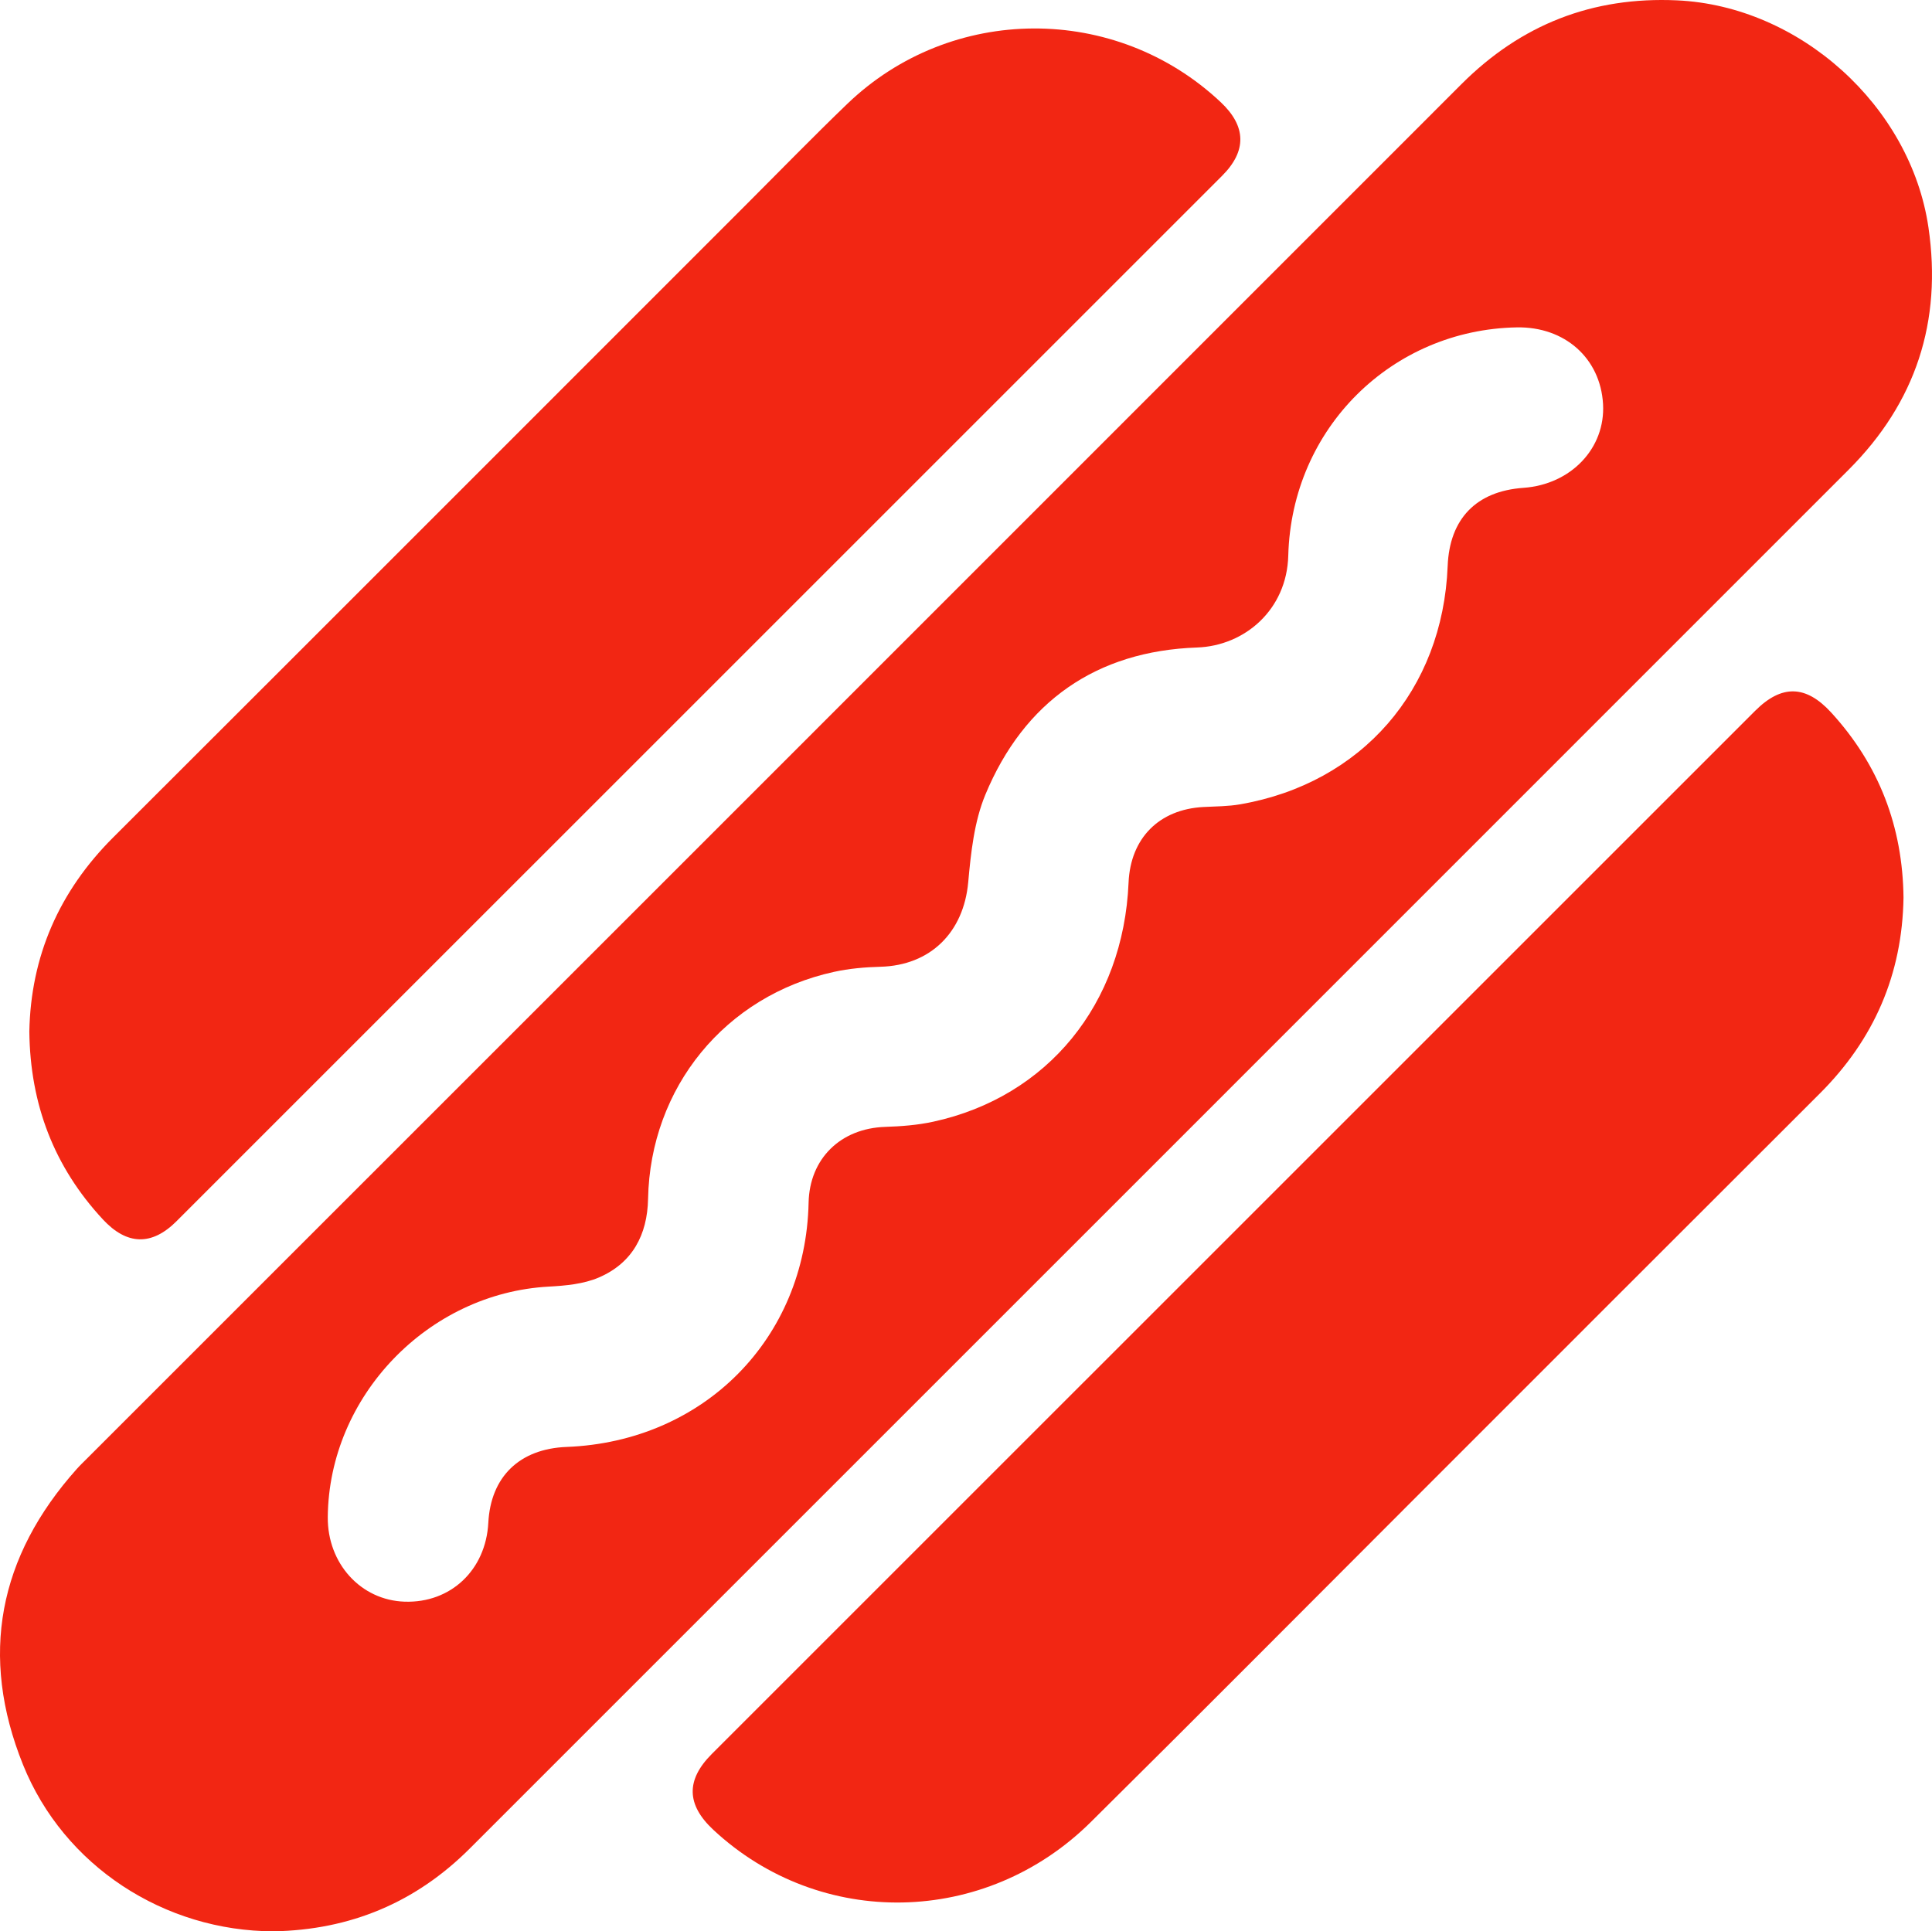 <?xml version="1.0" encoding="utf-8"?>
<!-- Generator: Adobe Illustrator 19.1.0, SVG Export Plug-In . SVG Version: 6.00 Build 0)  -->
<!DOCTYPE svg PUBLIC "-//W3C//DTD SVG 1.1//EN" "http://www.w3.org/Graphics/SVG/1.1/DTD/svg11.dtd">
<svg version="1.1" id="Layer_1" xmlns="http://www.w3.org/2000/svg" xmlns:xlink="http://www.w3.org/1999/xlink" x="0px" y="0px"
	 viewBox="0 0 577.908 577.773" style="enable-background:new 0 0 577.908 577.773;" xml:space="preserve">
<g>
	<path style="fill:#F22613;" d="M81.843,577.773c-32.688-0.059-62.737-19.508-74.953-49.831
		c-13.131-32.592-7.343-62.282,16.083-88.494c0.998-1.117,2.088-2.152,3.148-3.212C163.134,299.221,300.16,162.22,437.147,25.179
		c17.854-17.861,39.22-26.226,64.469-25.074c36.673,1.673,69.888,31.541,75.229,67.915c4.131,28.136-3.769,52.389-23.865,72.493
		C415.521,278.025,278.021,415.496,140.538,552.985C124.324,569.2,104.72,577.356,81.843,577.773z M98.046,453.851
		c-0.12,13.869,9.868,24.869,22.978,25.305c13.783,0.459,24.302-9.458,25.043-23.608c0.722-13.783,9.353-22.139,23.433-22.685
		c41.028-1.592,71.509-32.36,72.37-73.052c0.279-13.188,9.562-22.254,22.897-22.693c4.804-0.158,9.682-0.526,14.364-1.544
		c34.285-7.454,56.904-35.237,58.449-71.512c0.567-13.319,9.133-21.95,22.42-22.641c3.655-0.19,7.359-0.178,10.946-0.799
		c36.374-6.298,60.61-34.182,62.084-71.273c0.563-14.164,8.549-22.408,22.676-23.408c14.238-1.008,24.563-11.887,23.803-25.082
		c-0.788-13.692-11.447-23.171-25.774-22.92c-37.262,0.652-67.381,30.063-68.383,68.289c-0.423,16.144-12.985,26.984-27.306,27.481
		c-30.035,1.044-51.733,16.135-63.296,44.013c-3.351,8.079-4.33,17.373-5.133,26.225c-1.358,14.959-11.273,24.878-26.279,25.27
		c-4.635,0.121-9.342,0.537-13.861,1.526c-32.55,7.125-54.977,34.605-55.623,67.894c-0.209,10.778-4.702,19.214-14.689,23.524
		c-4.569,1.972-9.971,2.465-15.044,2.742C128.018,386.878,98.359,417.709,98.046,453.851z"/>
	<path style="fill:#F22613;" d="M8.773,308.598c0.44-22.481,8.855-41.877,25.094-58.088
		C97.18,187.305,160.402,124.008,223.661,60.749c9.895-9.895,19.658-19.929,29.738-29.633c31.12-29.958,80.346-30.128,111.771-0.528
		c7.633,7.19,7.824,14.571,0.382,22.014c-104.243,104.265-208.5,208.518-312.77,312.756c-7.387,7.385-14.828,7.18-22.004-0.552
		C16.193,349.092,9.023,330.436,8.773,308.598z"/>
	<path style="fill:#F22613;" d="M569.385,268.548c-0.361,22.932-8.794,42.375-25.02,58.569
		c-41.036,40.957-82.008,81.98-123.006,122.975c-31.691,31.689-63.261,63.5-95.11,95.03c-31.532,31.215-80.886,32.076-112.864,2.294
		c-8.081-7.526-8.25-14.917-0.447-22.719c104.022-104.025,208.048-208.045,312.08-312.061c7.897-7.895,15.159-7.745,22.71,0.497
		C562.085,228.805,569.155,247.344,569.385,268.548z"/>
</g>
</svg>
